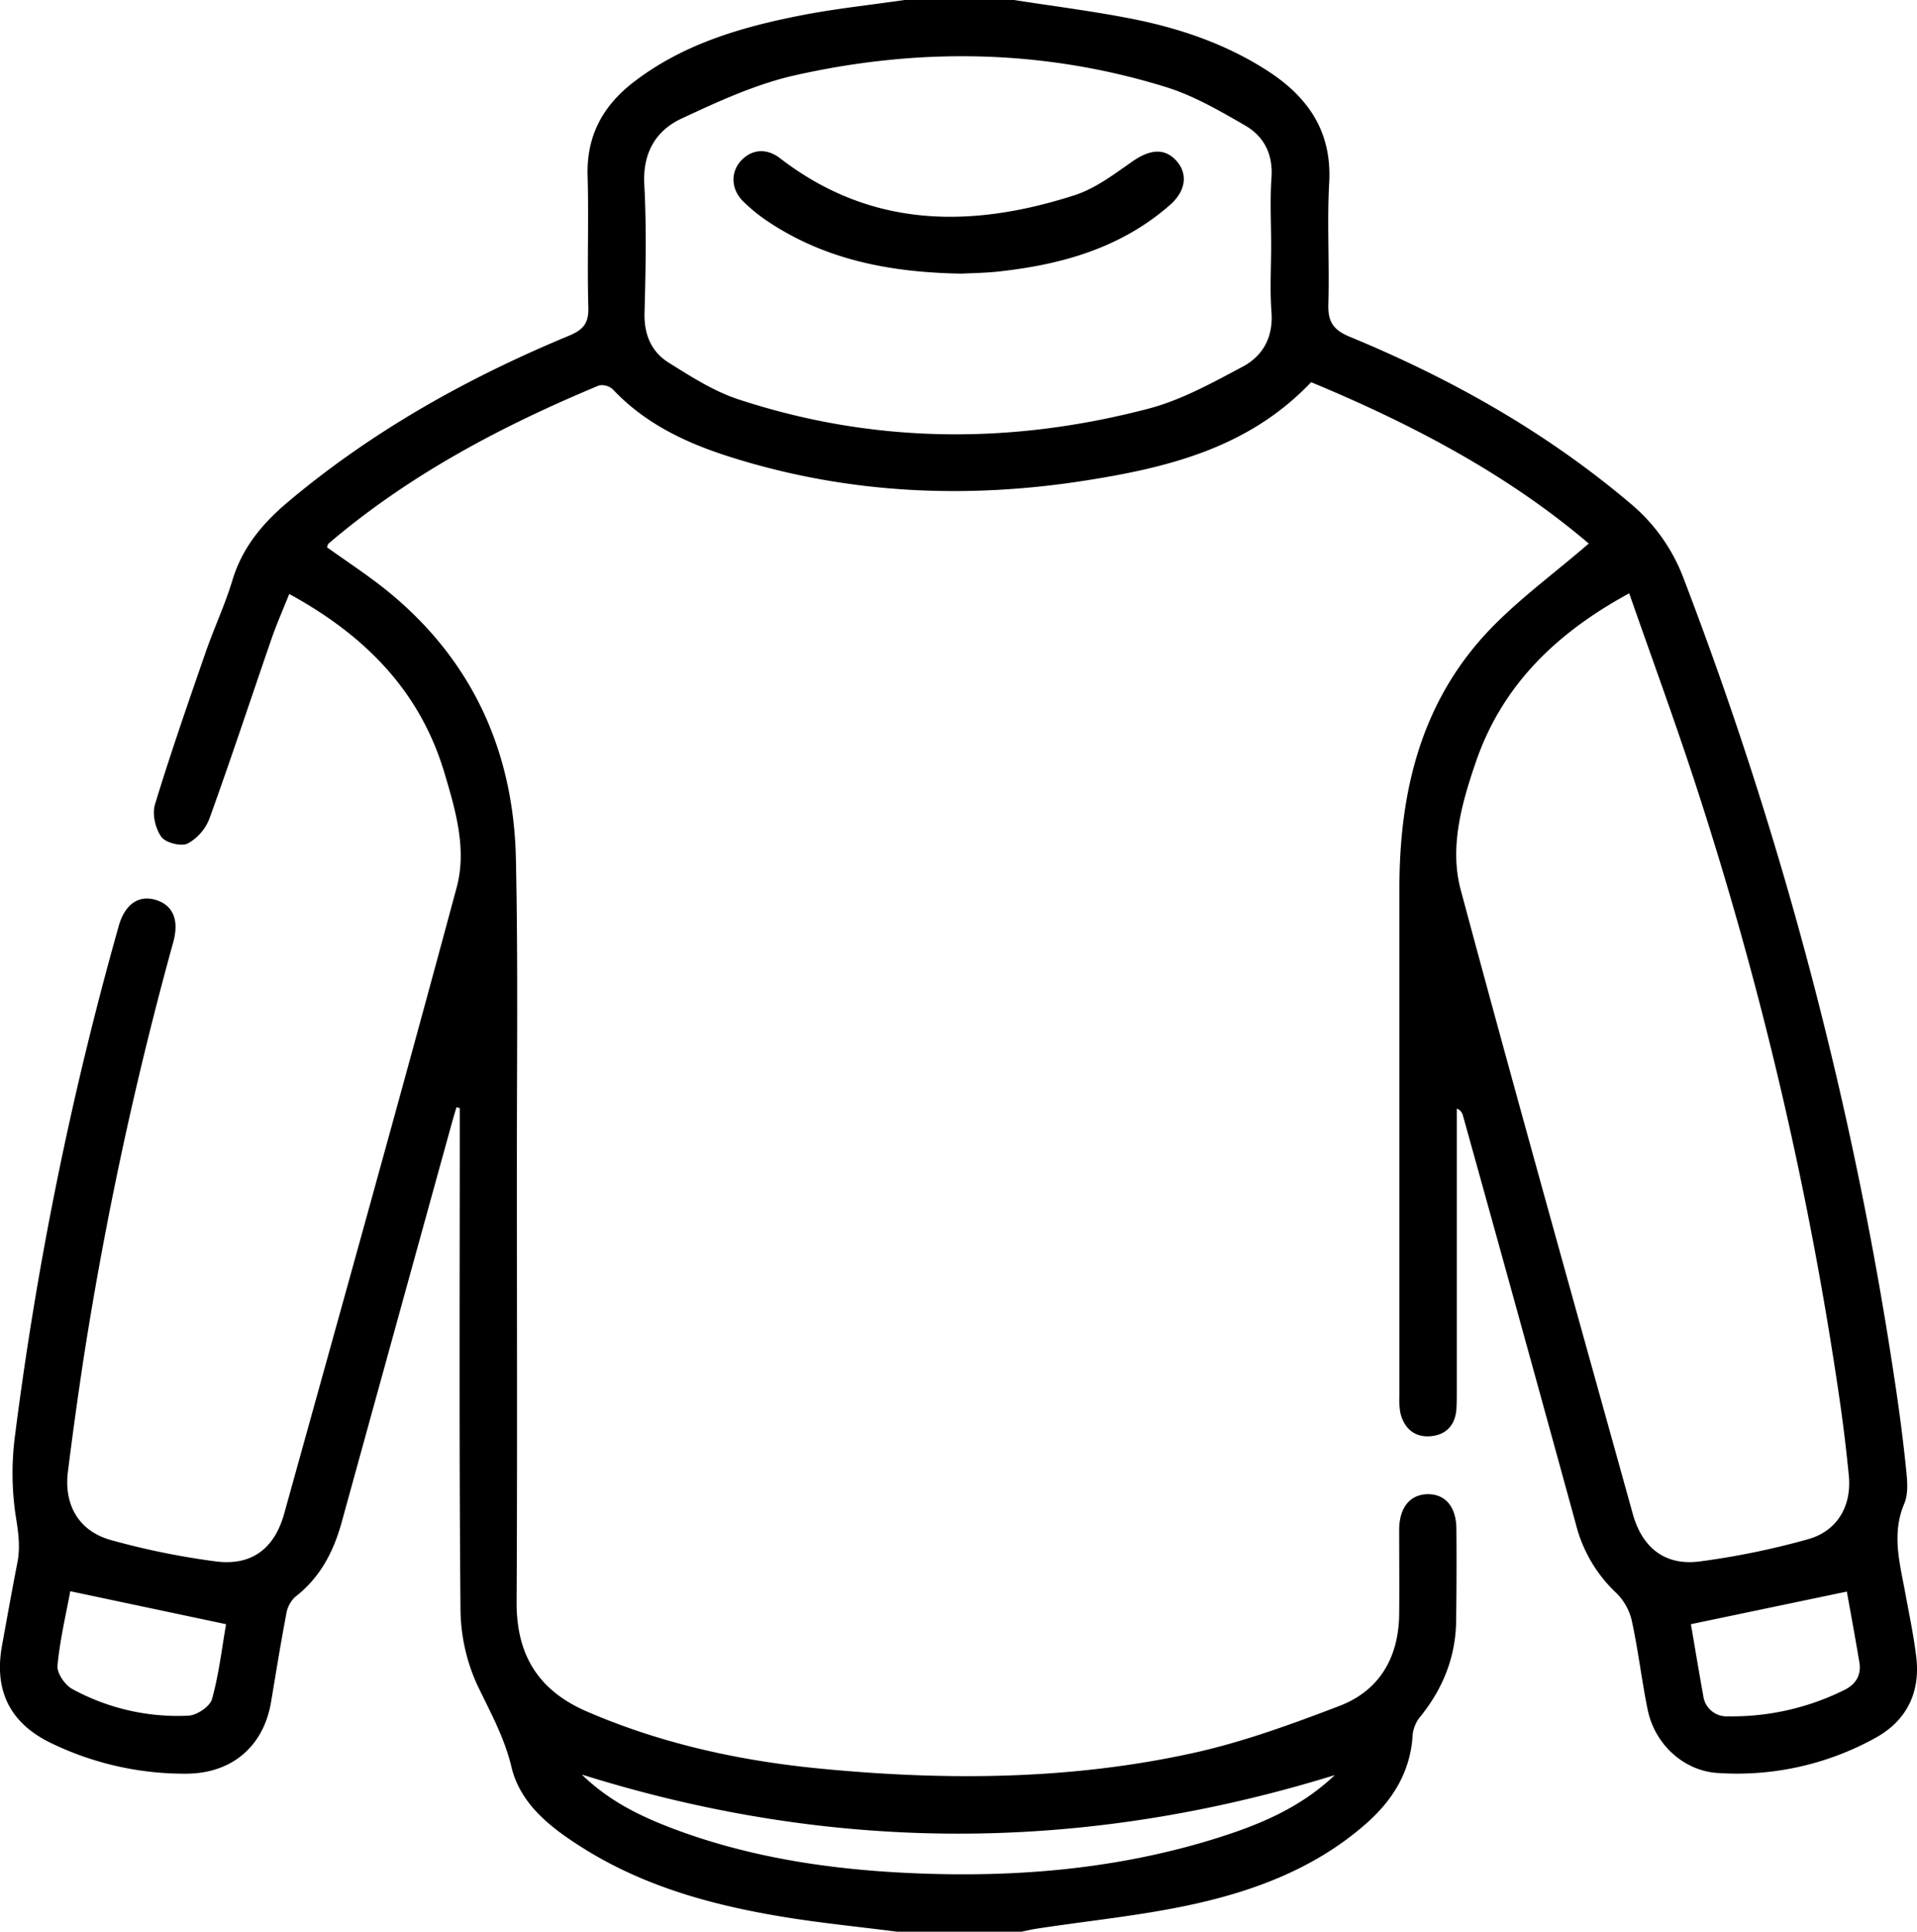 <svg xmlns="http://www.w3.org/2000/svg" viewBox="0 0 508.22 512"><g id="katman_2" data-name="katman 2"><g id="katman_1-2" data-name="katman 1"><path d="M237.82,512c-10.22-1.31-20.48-2.31-30.63-4-18.48-3.07-36.41-8-52.5-18.09-8.45-5.3-16.69-11.53-19.09-21.54-1.92-8.05-5.75-14.77-9.18-22a49.26,49.26,0,0,1-4.34-20.19c-.38-42.32-.19-84.64-.19-127v-5.47l-.88-.22c-.4,1.36-.82,2.71-1.19,4.08q-14.62,52.9-29.21,105.81c-2.18,7.94-5.76,14.81-12.43,19.95A8,8,0,0,0,75.86,428c-1.47,7.69-2.7,15.41-4,23.12-2,11.9-10.53,19-22.58,19A81.09,81.09,0,0,1,13.52,462c-10.84-5.24-15.14-13.85-13-25.75,1.34-7.36,2.65-14.74,4.09-22.08.84-4.29.21-8.29-.48-12.61A76.31,76.31,0,0,1,4,380.34,926.44,926.44,0,0,1,31.47,245.47c1.6-5.72,5.18-8.22,9.61-7,4.72,1.33,6.49,5.24,4.86,11.23A979.18,979.18,0,0,0,22.33,359Q19.95,374.52,18,390.12c-1.09,8.79,2.92,15.73,11.42,18.08a201.44,201.44,0,0,0,27.8,5.66c9.49,1.21,15.54-3.37,18.13-12.69,15.36-55.29,30.81-110.55,45.73-166,2.73-10.14-.33-20.54-3.3-30.45-6.49-21.68-21.14-36.39-41.1-47.28-1.67,4.19-3.33,7.94-4.67,11.8-5.49,15.88-10.74,31.83-16.45,47.63a12.78,12.78,0,0,1-5.79,6.7c-1.77.85-5.88-.19-7-1.77-1.58-2.19-2.46-6-1.69-8.57,4.12-13.51,8.77-26.87,13.4-40.23,2.22-6.44,5.16-12.65,7.12-19.16,2.62-8.67,7.93-15.06,14.72-20.78C98.7,114.23,123.9,100.18,150.8,89c3.74-1.55,5.3-3.24,5.18-7.48-.34-11.66.14-23.34-.2-35-.3-10.43,4-18.36,11.95-24.56C180.82,11.77,196.3,7.23,212.22,4.1c9.11-1.79,18.39-2.76,27.6-4.1h29c10.65,1.67,21.39,3,31.95,5.12,12.61,2.56,24.71,6.76,35.61,13.87,10.66,7,16.76,16.14,16,29.53-.59,10.63.1,21.33-.22,32-.14,4.6,1.13,6.86,5.67,8.74,26.91,11.11,52.06,25.26,74.4,44.18a47.53,47.53,0,0,1,14.16,20A1015.62,1015.62,0,0,1,502.6,367.83c1.1,7.41,2.06,14.84,2.8,22.3.28,2.77.49,5.94-.54,8.38-3.54,8.31-1.05,16.32.38,24.43,1,5.4,2.13,10.79,2.78,16.23,1.13,9.38-2.5,16.82-10.69,21.39a75.73,75.73,0,0,1-41.85,9.38c-9.05-.5-16.81-7.6-18.68-16.85-1.59-7.82-2.5-15.79-4.21-23.59a15,15,0,0,0-4.14-7.32,37.64,37.64,0,0,1-10.68-18.25q-14.85-54.14-29.92-108.22a2.57,2.57,0,0,0-1.64-1.87v4.3q0,35.25,0,70.49c0,1.67,0,3.34-.11,5-.35,4.32-2.95,6.8-7.06,7.06s-6.87-2.2-7.8-6.28a20.23,20.23,0,0,1-.24-4.48q0-67.24,0-134.48c0-25.23,5.55-48.82,23.2-67.77,8-8.56,17.66-15.52,27-23.61-21.45-18.28-46.85-31.67-73.61-42.77-16.4,17.31-37.84,22.64-59.9,26.08-31.87,5-63.44,3.48-94.34-6.34-11.52-3.66-22.31-8.75-30.81-17.77a4.33,4.33,0,0,0-3.72-1.11c-25.78,10.73-50.3,23.65-71.7,41.9-.21.18-.26.57-.44,1,5.59,4,11.45,7.79,16.78,12.2,22,18.24,32.7,42.16,33.31,70.38.59,27.48.24,55,.26,82.48,0,38.16.13,76.32-.07,114.48-.07,13.89,5.61,23.38,18.53,29,19.78,8.56,40.53,13.09,61.8,15.16,33,3.21,66,3.07,98.47-4,13.4-2.9,26.48-7.68,39.33-12.59,10.66-4.08,15.73-12.89,15.85-24.35.07-7.5,0-15,0-22.5.06-5.8,2.93-9.22,7.56-9.28s7.56,3.33,7.61,9.14q.1,12.24-.07,24.49c-.13,9.52-3.48,17.84-9.42,25.24a9.11,9.11,0,0,0-2.1,4.79c-.53,9.83-5.23,17.4-12.37,23.68-13.14,11.55-29,17.64-45.68,21.32-13.6,3-27.57,4.36-41.37,6.46-1.46.22-2.9.56-4.34.85Zm194.1-354.74c-19.5,10.6-33.73,24.5-40.68,44.78-3.74,10.92-7,22.49-4,33.78,14.83,55.24,30.31,110.3,45.62,165.41,2.5,9,8.51,13.8,17.65,12.65A206.13,206.13,0,0,0,479.25,408c7.85-2.16,11.69-8.83,10.89-16.93-.68-6.95-1.52-13.9-2.54-20.81a979.77,979.77,0,0,0-38.29-163C443.89,190.7,437.88,174.33,431.92,157.26ZM337,65.11c0-6-.33-12,.09-18,.44-6.25-2-11-7.06-13.89-6.72-3.88-13.63-7.9-21-10.17-32.38-10-65.34-10.49-98.23-3.1-10.39,2.33-20.39,6.94-30.12,11.48-6.87,3.21-10.32,9.14-9.87,17.49.61,11.3.37,22.66.06,34-.15,5.76,1.81,10.34,6.45,13.23,5.89,3.67,11.92,7.56,18.44,9.7,35.94,11.82,72.39,12,108.79,2.45,8.69-2.29,16.88-6.85,24.9-11.11,5.44-2.89,8.16-7.91,7.63-14.59C336.65,76.81,337,70.94,337,65.11ZM353.86,470.5c-66.72,20.63-132.79,20.8-199.62-.15,7.45,7.25,16,11.28,24.87,14.59,20.16,7.49,41.17,10.59,62.55,11.54,27.79,1.24,55.21-1.07,81.85-9.57C334.46,483.41,345,478.94,353.86,470.5Zm-293.93-40-41.3-8.74c-1.11,6-2.74,12.84-3.39,19.74-.19,2,2,5.12,3.93,6.18a58.38,58.38,0,0,0,30.76,7.07c2.23-.09,5.73-2.43,6.27-4.39C58.05,443.71,58.84,436.75,59.93,430.52Zm388.35,0c1.05,6.13,2.1,12.5,3.26,18.86a6.24,6.24,0,0,0,6.62,5.56,66.88,66.88,0,0,0,30.83-7c3-1.49,4.52-3.93,3.95-7.31-1.08-6.5-2.29-13-3.32-18.76Z"/><path d="M254.94,72.53c-19.05-.31-36.17-3.69-51.39-13.85A44.33,44.33,0,0,1,197,53.35c-3.23-3.2-3.34-7.73-.55-10.75s6.74-3.44,10.33-.67c24.13,18.61,50.7,18.63,78.14,9.8,5.53-1.78,10.5-5.6,15.39-9,4.59-3.17,8.46-3.53,11.55-.13s2.6,8-1.72,11.76c-12.81,11.22-28.32,15.69-44.8,17.54C261.51,72.36,257.66,72.38,254.94,72.53Z"/></g></g></svg>